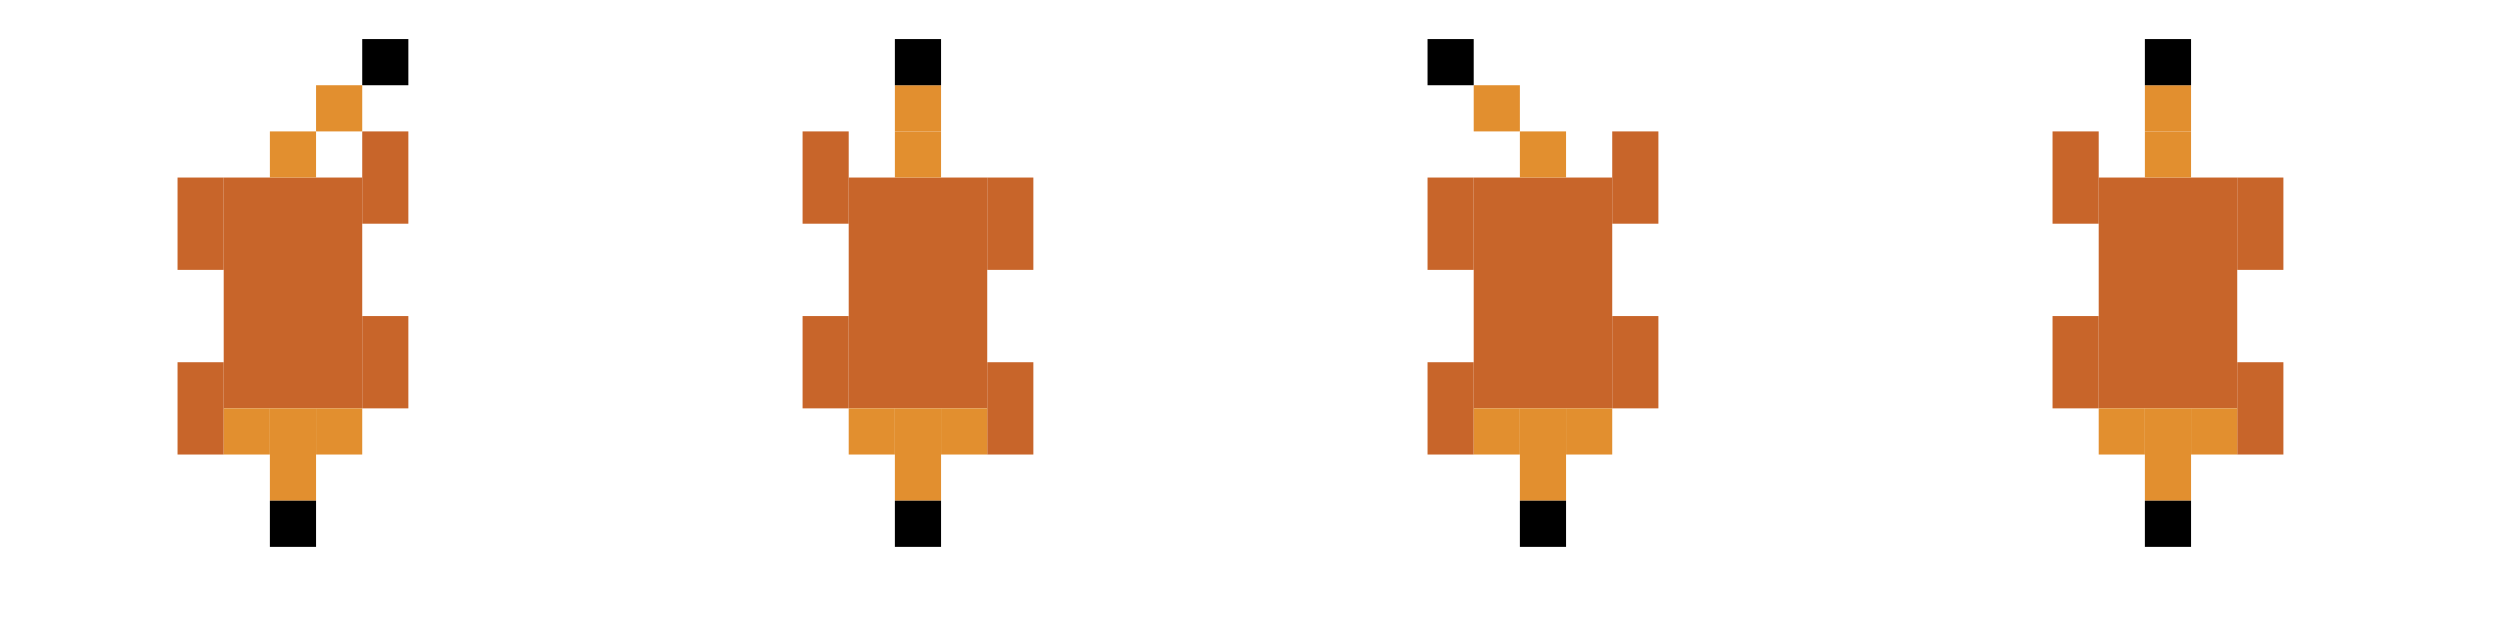 <svg width="64" height="16" viewBox="0 0 64 16" fill="none" xmlns="http://www.w3.org/2000/svg">
<path d="M5.727 10.454H9.273V4.545H5.727V10.454Z" fill="#C8652A"/>
<path d="M6.909 4.545H8.091V3.364H6.909V4.545Z" fill="#E28F2F"/>
<path d="M8.091 3.364H9.273V2.182H8.091V3.364Z" fill="#E28F2F"/>
<path d="M9.273 2.182H10.454V1H9.273V2.182Z" fill="black"/>
<path d="M9.273 5.727H10.454V3.364H9.273V5.727Z" fill="#C8652A"/>
<path d="M9.273 10.454H10.454V8.091H9.273V10.454Z" fill="#C8652A"/>
<path d="M4.545 6.909H5.727V4.545H4.545V6.909Z" fill="#C8652A"/>
<path d="M4.545 11.636H5.727V9.273H4.545V11.636Z" fill="#C8652A"/>
<path d="M6.909 12.818H8.091V10.454H6.909V12.818Z" fill="#E28F2F"/>
<path d="M6.909 14H8.091V12.818H6.909V14Z" fill="black"/>
<path d="M8.091 11.636H9.273V10.454H8.091V11.636Z" fill="#E28F2F"/>
<path d="M5.727 11.636H6.909V10.454H5.727V11.636Z" fill="#E28F2F"/>
<path d="M21.727 10.454H25.273V4.545H21.727V10.454Z" fill="#C8652A"/>
<path d="M22.909 4.545H24.091V3.364H22.909V4.545Z" fill="#E28F2F"/>
<path d="M22.909 3.364H24.091V2.182H22.909V3.364Z" fill="#E28F2F"/>
<path d="M22.909 2.182H24.091V1H22.909V2.182Z" fill="black"/>
<path d="M25.273 6.909H26.454V4.545H25.273V6.909Z" fill="#C8652A"/>
<path d="M25.273 11.636H26.454V9.273H25.273V11.636Z" fill="#C8652A"/>
<path d="M20.546 5.727H21.727V3.364H20.546V5.727Z" fill="#C8652A"/>
<path d="M20.546 10.454H21.727V8.091H20.546V10.454Z" fill="#C8652A"/>
<path d="M22.909 12.818H24.091V10.454H22.909V12.818Z" fill="#E28F2F"/>
<path d="M22.909 14H24.091V12.818H22.909V14Z" fill="black"/>
<path d="M24.091 11.636H25.273V10.454H24.091V11.636Z" fill="#E28F2F"/>
<path d="M21.727 11.636H22.909V10.454H21.727V11.636Z" fill="#E28F2F"/>
<path d="M53.727 10.454H57.273V4.545H53.727V10.454Z" fill="#C8652A"/>
<path d="M54.909 4.545H56.091V3.364H54.909V4.545Z" fill="#E28F2F"/>
<path d="M54.909 3.364H56.091V2.182H54.909V3.364Z" fill="#E28F2F"/>
<path d="M54.909 2.182H56.091V1H54.909V2.182Z" fill="black"/>
<path d="M57.273 6.909H58.455V4.545H57.273V6.909Z" fill="#C8652A"/>
<path d="M57.273 11.636H58.455V9.273H57.273V11.636Z" fill="#C8652A"/>
<path d="M52.545 5.727H53.727V3.364H52.545V5.727Z" fill="#C8652A"/>
<path d="M52.545 10.454H53.727V8.091H52.545V10.454Z" fill="#C8652A"/>
<path d="M54.909 12.818H56.091V10.454H54.909V12.818Z" fill="#E28F2F"/>
<path d="M54.909 14H56.091V12.818H54.909V14Z" fill="black"/>
<path d="M56.091 11.636H57.273V10.454H56.091V11.636Z" fill="#E28F2F"/>
<path d="M53.727 11.636H54.909V10.454H53.727V11.636Z" fill="#E28F2F"/>
<path d="M37.727 10.454H41.273V4.545H37.727V10.454Z" fill="#C8652A"/>
<path d="M38.909 4.545H40.091V3.364H38.909V4.545Z" fill="#E28F2F"/>
<path d="M37.727 3.364H38.909V2.182H37.727V3.364Z" fill="#E28F2F"/>
<path d="M36.545 2.182H37.727V1H36.545V2.182Z" fill="black"/>
<path d="M41.273 5.727H42.455V3.364H41.273V5.727Z" fill="#C8652A"/>
<path d="M41.273 10.454H42.455V8.091H41.273V10.454Z" fill="#C8652A"/>
<path d="M36.545 6.909H37.727V4.545H36.545V6.909Z" fill="#C8652A"/>
<path d="M36.545 11.636H37.727V9.273H36.545V11.636Z" fill="#C8652A"/>
<path d="M38.909 12.818H40.091V10.454H38.909V12.818Z" fill="#E28F2F"/>
<path d="M38.909 14H40.091V12.818H38.909V14Z" fill="black"/>
<path d="M40.091 11.636H41.273V10.454H40.091V11.636Z" fill="#E28F2F"/>
<path d="M37.727 11.636H38.909V10.454H37.727V11.636Z" fill="#E28F2F"/>
</svg>
